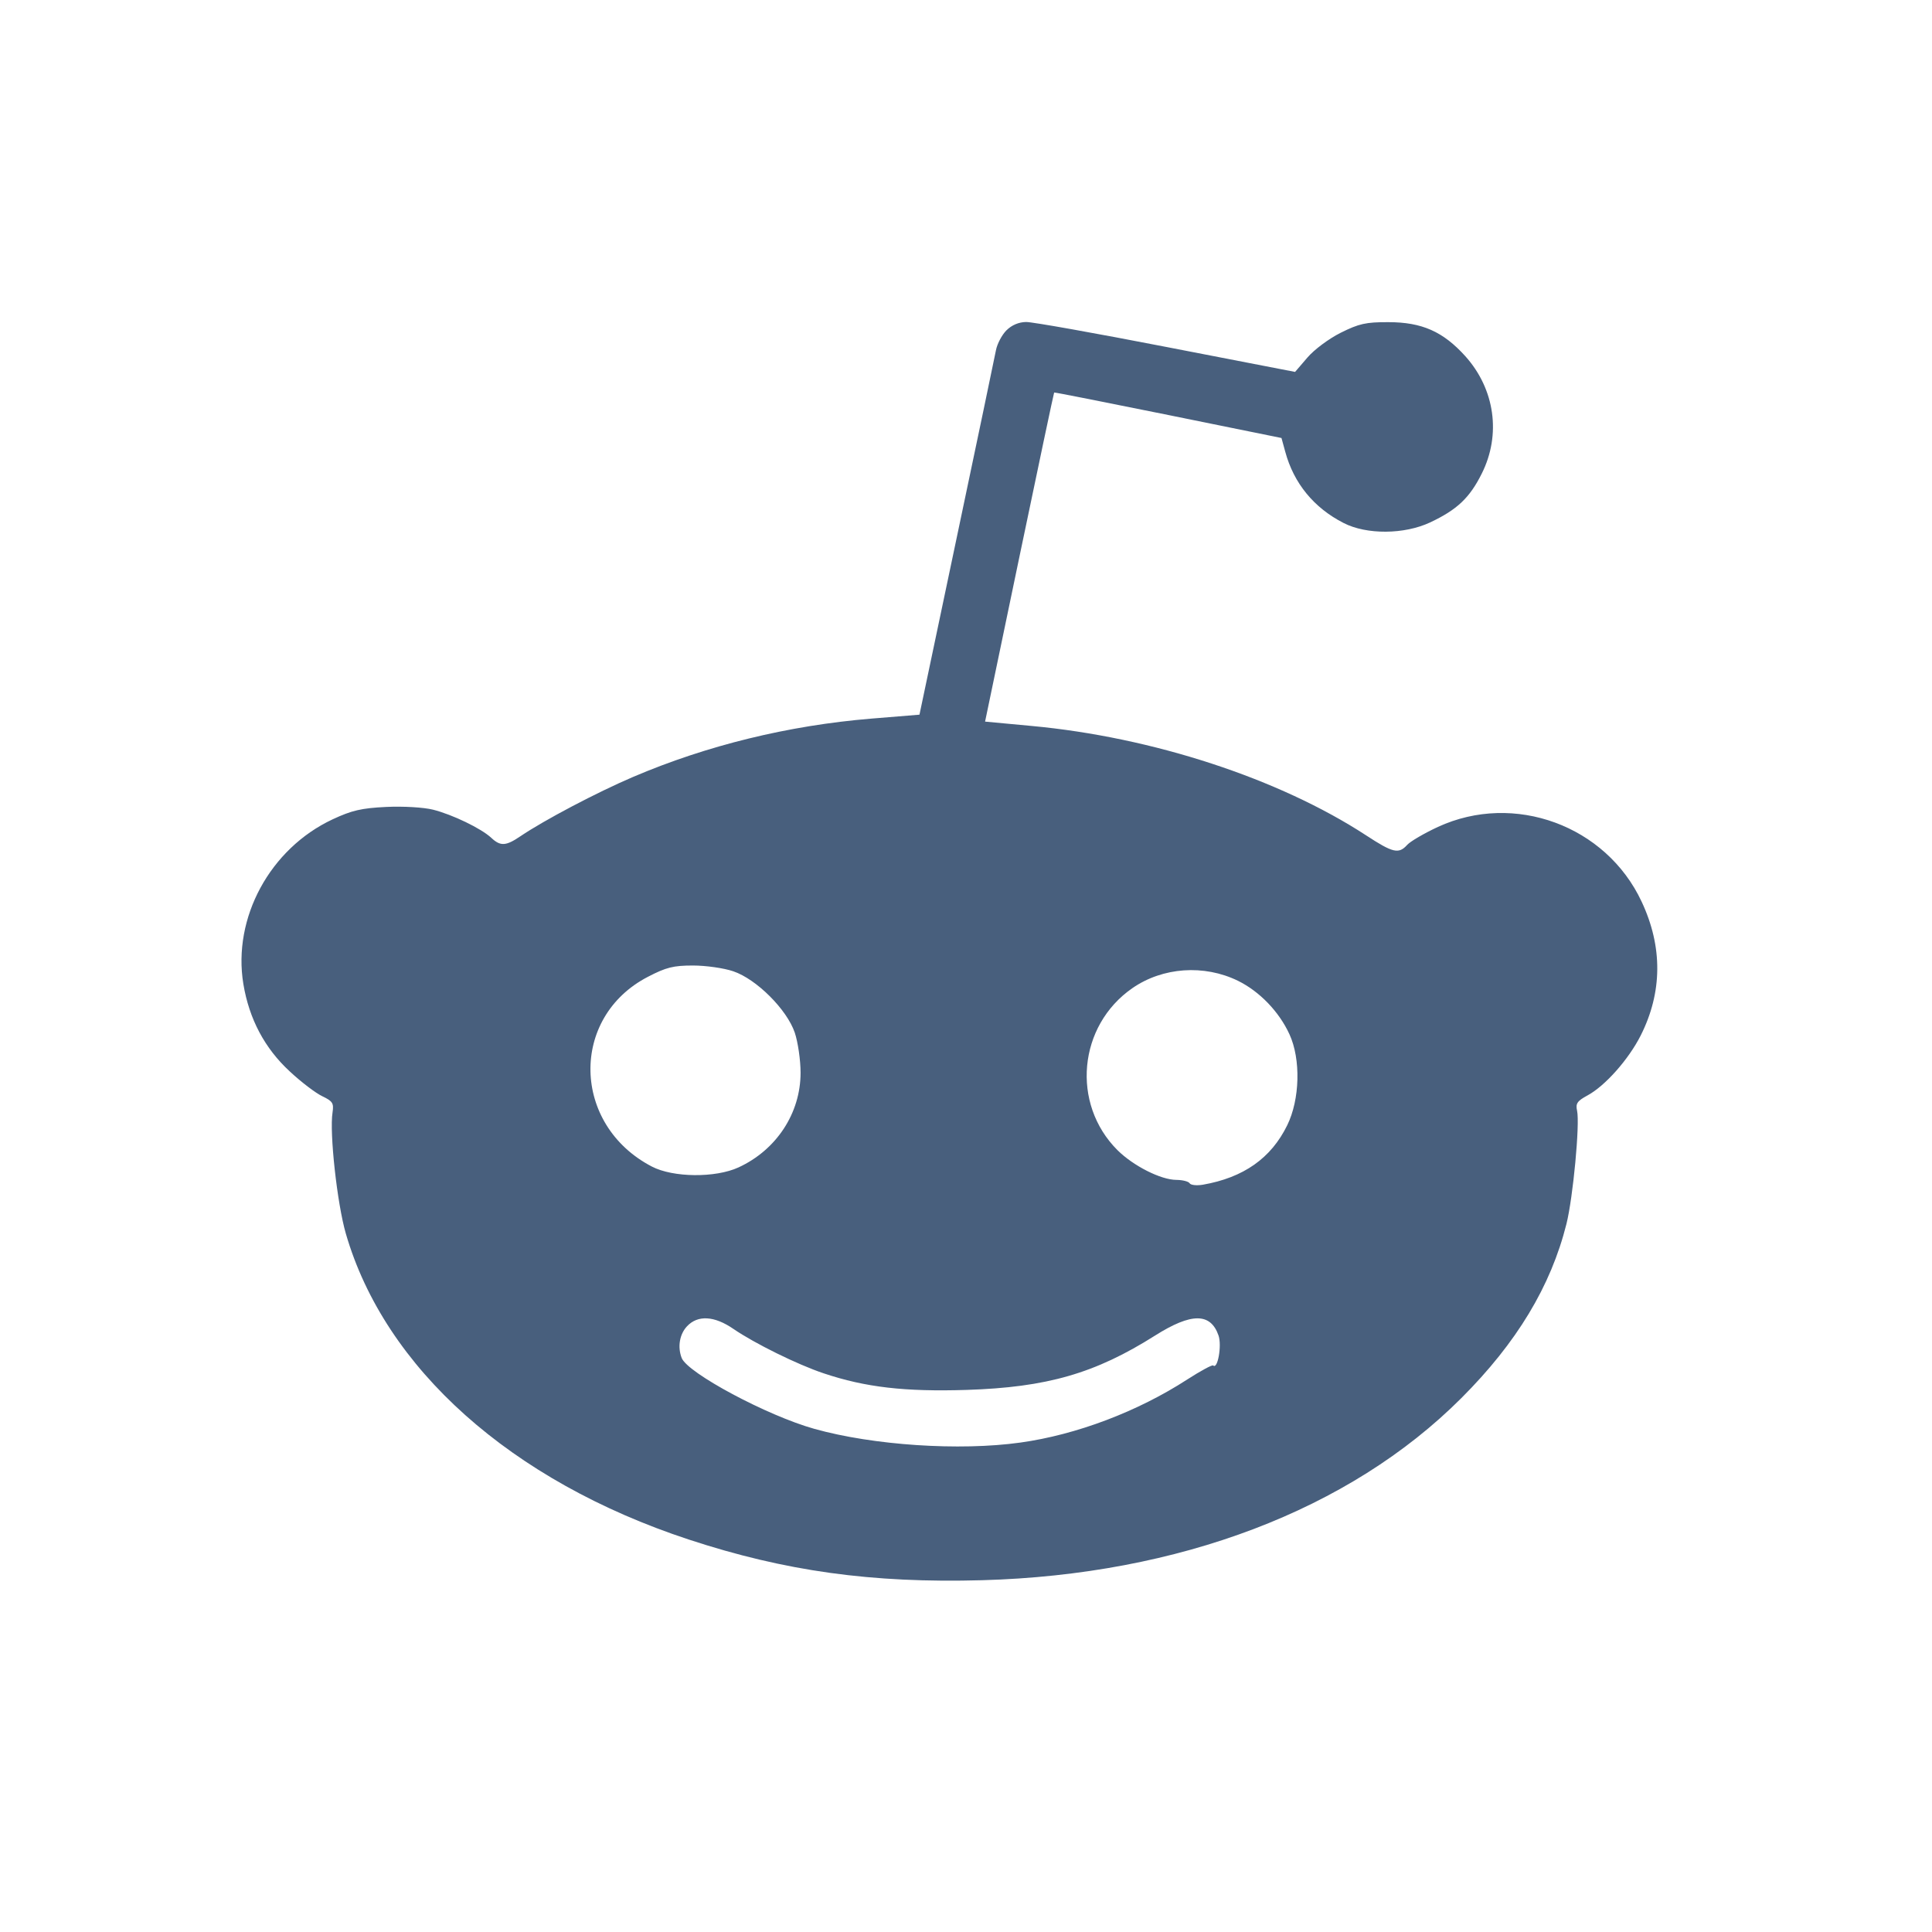 <svg width="24" height="24" viewBox="0 0 24 24" fill="none" xmlns="http://www.w3.org/2000/svg">
<g clip-path="url(#clip0_410_56370)">
<path fill-rule="evenodd" clip-rule="evenodd" d="M12.502 4.104C12.446 4.16 12.387 4.272 12.372 4.351C12.357 4.431 12.137 5.482 11.883 6.687L11.422 8.878L10.822 8.927C9.794 9.012 8.781 9.26 7.865 9.651C7.415 9.843 6.759 10.189 6.465 10.388C6.284 10.511 6.217 10.515 6.102 10.407C5.977 10.291 5.621 10.119 5.379 10.058C5.262 10.029 5.012 10.014 4.798 10.024C4.489 10.039 4.37 10.067 4.132 10.178C3.354 10.542 2.888 11.402 3.023 12.223C3.095 12.658 3.288 13.022 3.599 13.309C3.74 13.441 3.923 13.58 4.004 13.618C4.133 13.68 4.148 13.704 4.131 13.819C4.091 14.069 4.188 14.952 4.296 15.324C4.781 16.998 6.35 18.398 8.554 19.124C9.751 19.518 10.83 19.668 12.2 19.63C14.646 19.562 16.765 18.757 18.154 17.367C18.842 16.679 19.265 15.978 19.459 15.204C19.541 14.876 19.627 13.963 19.591 13.798C19.571 13.708 19.593 13.677 19.72 13.608C19.939 13.49 20.23 13.162 20.381 12.864C20.652 12.327 20.656 11.761 20.393 11.201C19.951 10.255 18.809 9.836 17.863 10.272C17.693 10.351 17.521 10.451 17.481 10.495C17.375 10.612 17.305 10.596 16.97 10.377C15.89 9.672 14.317 9.157 12.815 9.018L12.237 8.964L12.662 6.924C12.896 5.801 13.091 4.88 13.095 4.876C13.1 4.872 13.737 4.998 14.511 5.155L15.919 5.441L15.966 5.612C16.072 6.004 16.322 6.309 16.691 6.497C16.977 6.644 17.445 6.64 17.765 6.49C18.101 6.332 18.257 6.184 18.407 5.883C18.65 5.398 18.57 4.834 18.203 4.425C17.927 4.119 17.664 4.002 17.246 4.002C16.967 4.001 16.881 4.021 16.656 4.133C16.508 4.207 16.325 4.343 16.24 4.443L16.088 4.62L14.488 4.31C13.608 4.139 12.825 3.999 12.747 4C12.656 4.001 12.568 4.038 12.502 4.104ZM9.11 12.066C9.398 12.164 9.775 12.54 9.873 12.828C9.912 12.945 9.945 13.169 9.945 13.326C9.945 13.829 9.645 14.285 9.174 14.502C8.887 14.634 8.361 14.629 8.097 14.491C7.103 13.974 7.075 12.638 8.049 12.134C8.276 12.016 8.366 11.994 8.609 11.994C8.768 11.994 8.994 12.026 9.11 12.066ZM15.379 12.184C15.647 12.316 15.889 12.567 16.018 12.848C16.161 13.158 16.148 13.658 15.99 13.979C15.79 14.388 15.447 14.629 14.942 14.717C14.866 14.73 14.792 14.722 14.778 14.699C14.764 14.676 14.691 14.658 14.615 14.657C14.421 14.657 14.078 14.483 13.881 14.287C13.304 13.71 13.393 12.742 14.067 12.275C14.444 12.014 14.958 11.978 15.379 12.184ZM9.112 16.509C9.373 16.688 9.908 16.952 10.232 17.06C10.751 17.234 11.24 17.29 12.007 17.266C13.005 17.234 13.604 17.062 14.35 16.59C14.8 16.306 15.038 16.306 15.137 16.59C15.18 16.713 15.126 17.017 15.071 16.962C15.06 16.951 14.915 17.029 14.749 17.136C14.131 17.536 13.372 17.823 12.676 17.92C11.918 18.026 10.847 17.954 10.117 17.75C9.532 17.587 8.54 17.056 8.468 16.869C8.415 16.732 8.442 16.574 8.534 16.476C8.668 16.333 8.874 16.345 9.112 16.509Z" fill="#485F7D"/>
</g>
<defs>
<clipPath id="clip0_410_56370">
<rect width="24" height="24" fill="white"/>
</clipPath>
</defs>
</svg>
